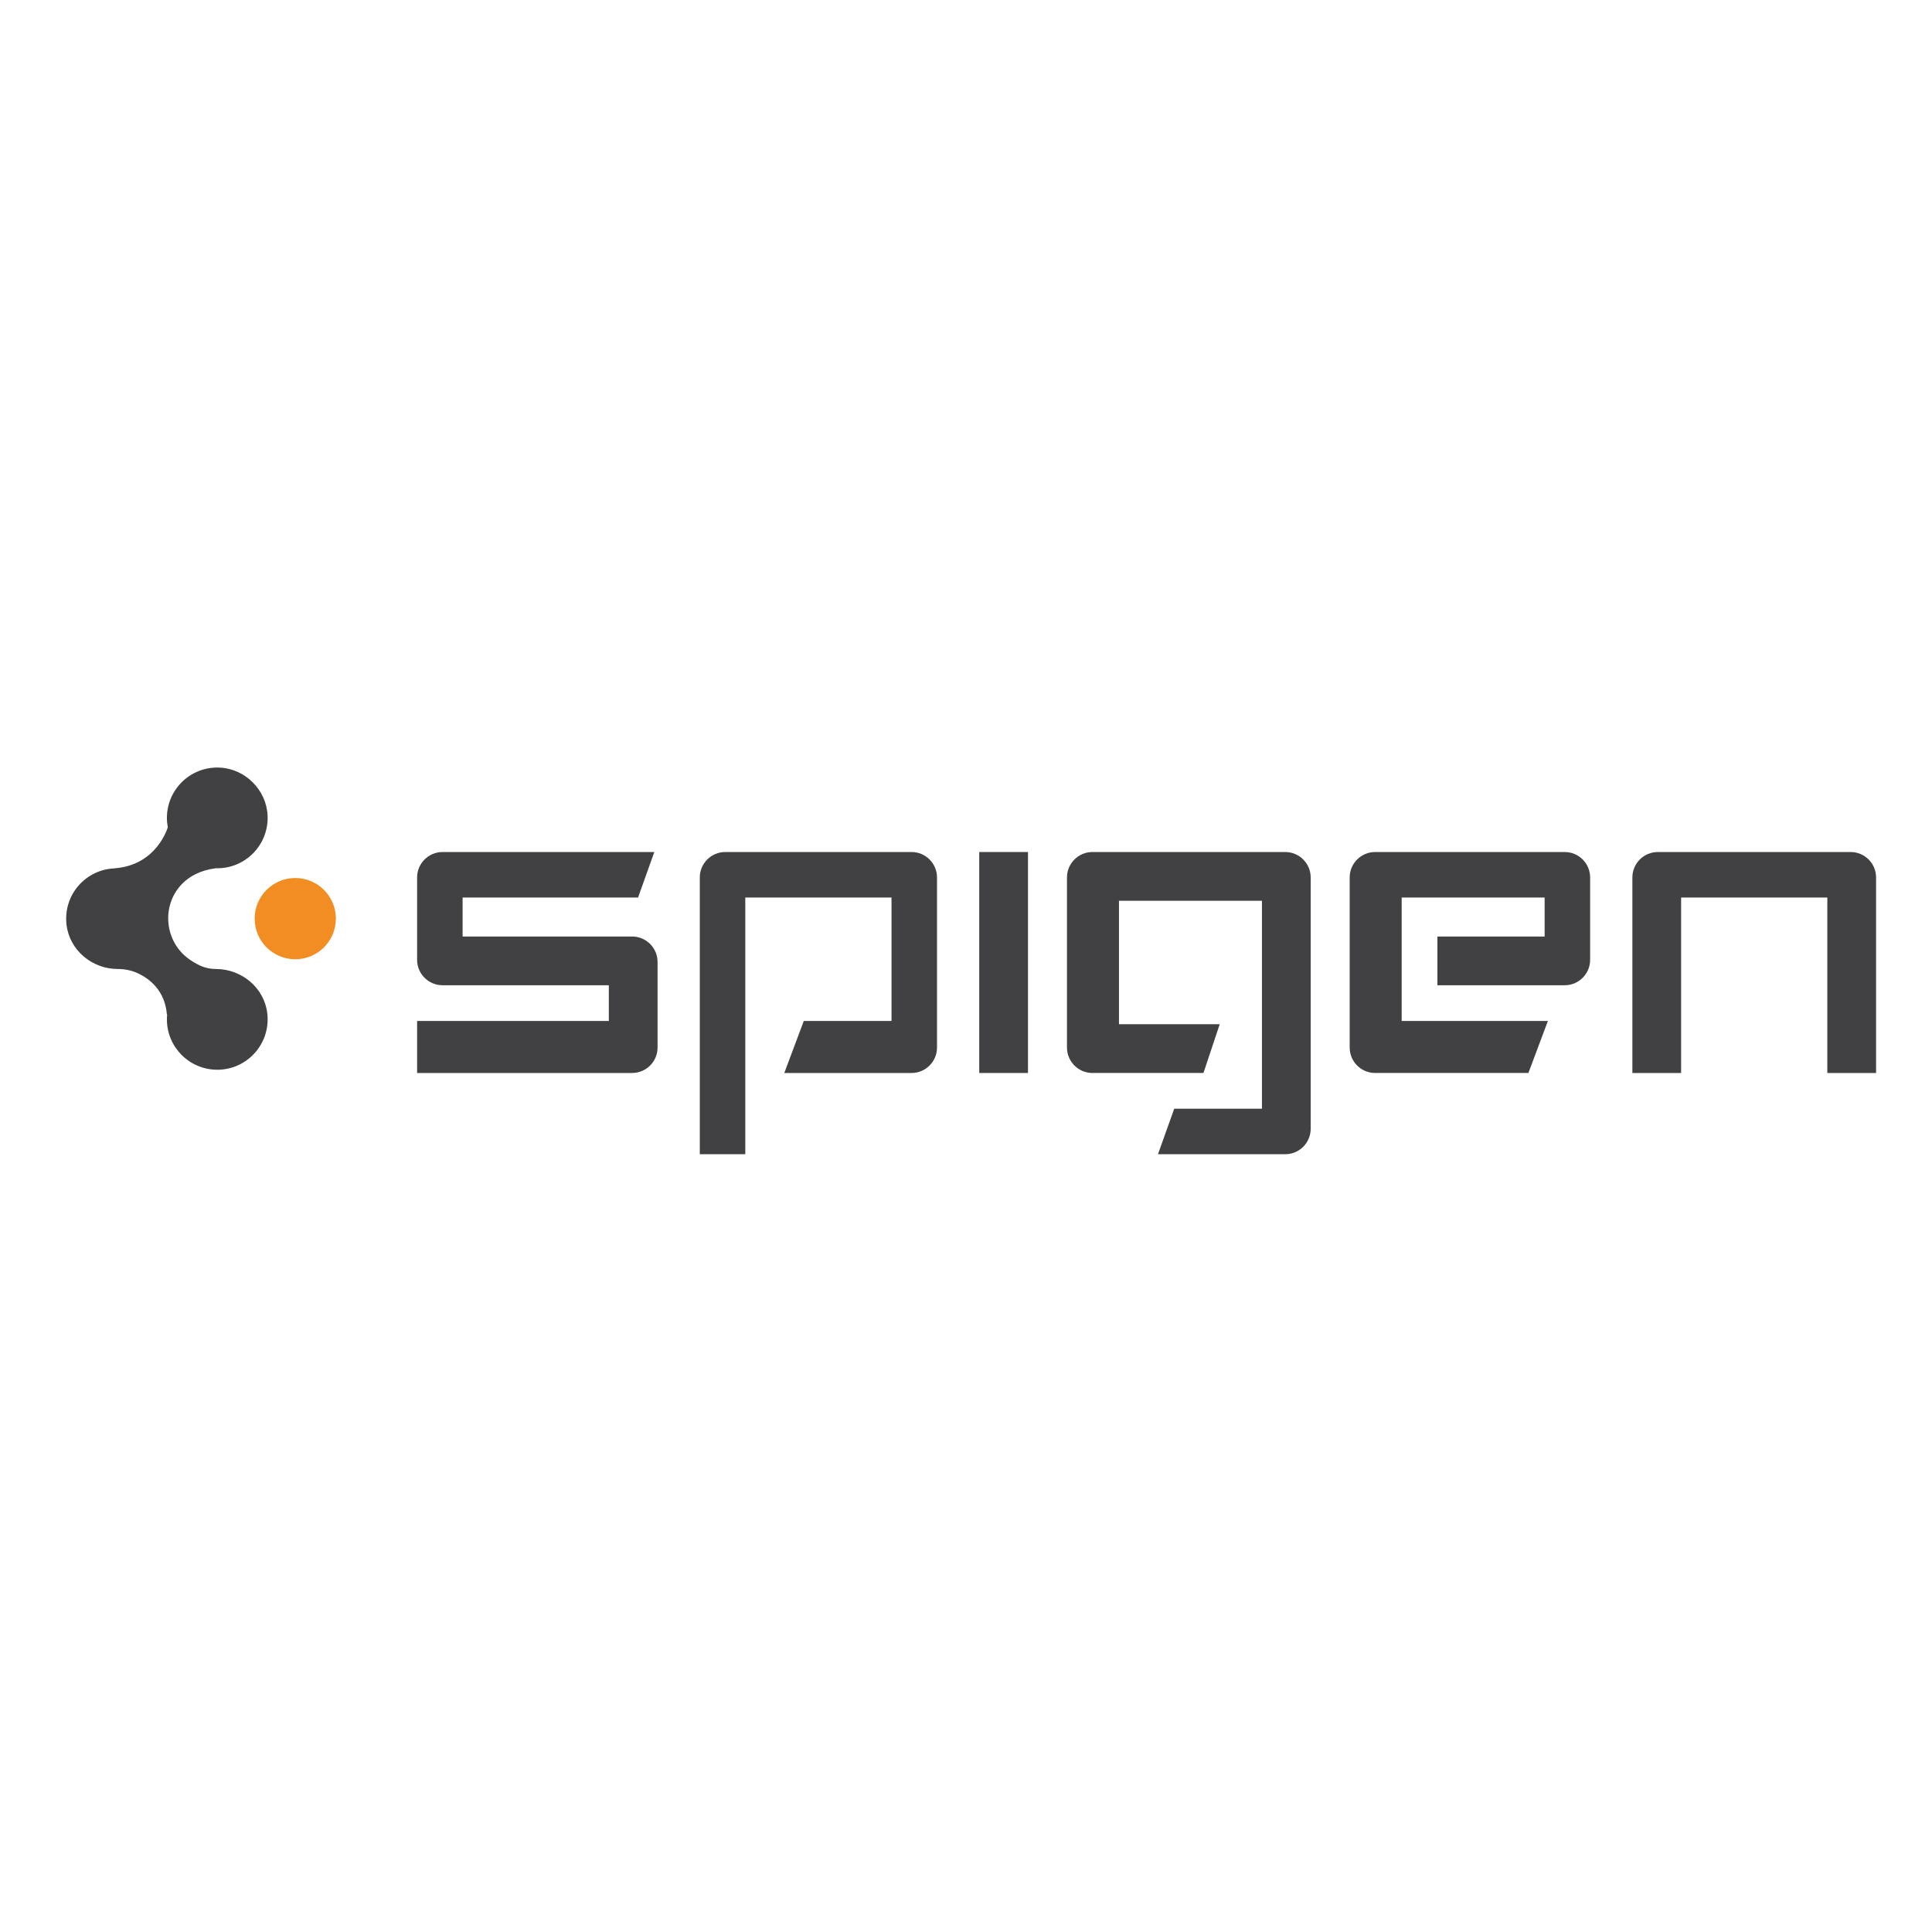 <?xml version="1.0" encoding="UTF-8" standalone="no"?>
<svg xmlns:dc="http://purl.org/dc/elements/1.1/" xmlns:cc="http://creativecommons.org/ns#" xmlns:rdf="http://www.w3.org/1999/02/22-rdf-syntax-ns#" xmlns:svg="http://www.w3.org/2000/svg" xmlns="http://www.w3.org/2000/svg" xmlns:sodipodi="http://sodipodi.sourceforge.net/DTD/sodipodi-0.dtd" xmlns:inkscape="http://www.inkscape.org/namespaces/inkscape" version="1.1" id="svg2" xml:space="preserve" width="1440" height="1440" viewBox="0 0 1440 1440" sodipodi:docname="Spigen.ai"><defs id="defs6"><clipPath clipPathUnits="userSpaceOnUse" id="clipPath18"><path d="M 0,1080 H 1080 V 0 H 0 Z" id="path16"/></clipPath></defs><sodipodi:namedview pagecolor="#ffffff" bordercolor="#666666" borderopacity="1" objecttolerance="10" gridtolerance="10" guidetolerance="10" inkscape:pageopacity="0" inkscape:pageshadow="2" inkscape:window-width="640" inkscape:window-height="480" id="namedview4"/><g id="g10" inkscape:groupmode="layer" inkscape:label="Spigen" transform="matrix(1.333,0,0,-1.333,0,1440)"><g id="g12"><g id="g14" clip-path="url(#clipPath18)"><g id="g20" transform="translate(187.801,566.62)"><path d="m 0,0 c 0,-12.543 -10.168,-22.711 -22.711,-22.711 -12.543,0 -22.711,10.168 -22.711,22.711 0,12.542 10.168,22.711 22.711,22.711 C -10.168,22.711 0,12.542 0,0" style="fill:#f28d23;fill-opacity:1;fill-rule:nonzero;stroke:none" id="path22"/></g><g id="g24" transform="translate(233.223,589.633)"><path d="m 0,0 v -46.028 c 0,-7.86 6.372,-14.232 14.232,-14.232 h 92.964 V -80.246 H 0 v -29.07 h 120.217 c 7.86,0 14.232,6.372 14.232,14.233 v 47.844 c 0,7.86 -6.372,14.232 -14.232,14.232 H 25.436 v 21.803 h 98.111 l 9.085,25.436 H 14.232 C 6.372,14.232 0,7.86 0,0" style="fill:#414042;fill-opacity:1;fill-rule:nonzero;stroke:none" id="path26"/></g><g id="g28" transform="translate(391.291,589.633)"><path d="m 0,0 v -154.738 h 25.436 v 143.534 h 81.759 V -80.246 H 58.14 l -10.901,-29.07 h 71.16 c 7.861,0 14.233,6.372 14.233,14.233 V 0 c 0,7.86 -6.372,14.232 -14.233,14.232 H 14.232 C 6.372,14.232 0,7.86 0,0" style="fill:#414042;fill-opacity:1;fill-rule:nonzero;stroke:none" id="path30"/></g><path d="m 574.795,480.317 h -27.253 v 123.548 h 27.253 z" style="fill:#414042;fill-opacity:1;fill-rule:nonzero;stroke:none" id="path32"/><g id="g34" transform="translate(596.598,494.55)"><path d="m 0,0 v 95.083 c 0,7.86 6.372,14.232 14.232,14.232 h 107.801 c 7.861,0 14.233,-6.372 14.233,-14.232 V -45.422 c 0,-7.86 -6.372,-14.232 -14.233,-14.232 h -71.16 l 9.084,25.436 h 49.056 V 82.063 H 29.07 V 13.021 H 85.394 L 76.309,-14.232 H 14.232 C 6.372,-14.232 0,-7.86 0,0" style="fill:#414042;fill-opacity:1;fill-rule:nonzero;stroke:none" id="path36"/></g><g id="g38" transform="translate(754.666,589.633)"><path d="m 0,0 v -95.083 c 0,-7.861 6.372,-14.233 14.232,-14.233 h 85.697 l 10.9,29.07 H 29.07 v 69.042 h 79.943 V -33.007 H 49.056 V -60.26 h 71.161 c 7.86,0 14.232,6.372 14.232,14.232 V 0 c 0,7.86 -6.372,14.232 -14.232,14.232 H 14.232 C 6.372,14.232 0,7.86 0,0" style="fill:#414042;fill-opacity:1;fill-rule:nonzero;stroke:none" id="path40"/></g><g id="g42" transform="translate(912.734,480.317)"><path d="m 0,0 v 109.316 c 0,7.86 6.372,14.232 14.232,14.232 h 107.801 c 7.861,0 14.233,-6.372 14.233,-14.232 V 0 H 109.013 V 98.112 H 27.253 L 27.253,0 Z" style="fill:#414042;fill-opacity:1;fill-rule:nonzero;stroke:none" id="path44"/></g><g id="g46" transform="translate(120.745,538.458)"><path d="m 0,0 v 0 c -3.105,0 -6.18,0.641 -8.989,1.964 -2.117,0.997 -4.657,2.429 -7.167,4.41 -12.969,10.238 -14.2,30.021 -2.41,41.597 4.025,3.952 9.88,7.217 18.397,8.352 v 0.046 c 0.304,-0.01 0.602,-0.046 0.909,-0.046 15.994,0 28.874,13.334 28.131,29.491 -0.66,14.341 -12.461,26.142 -26.801,26.801 -16.158,0.744 -29.492,-12.136 -29.492,-28.131 0,-1.785 0.185,-3.526 0.503,-5.22 l -0.012,-0.002 c 0,0 -5.942,-21.122 -29.561,-22.939 V 56.277 C -72.756,55.757 -85.548,41.482 -83.537,24.685 -81.831,10.439 -69.218,0 -54.871,0 c 3.979,0 7.935,-0.806 11.521,-2.53 6.406,-3.082 14.821,-9.621 15.928,-22.907 l 0.137,-0.018 c -0.085,-0.892 -0.137,-1.793 -0.137,-2.707 0,-15.553 12.609,-28.161 28.162,-28.161 16.608,0 29.858,14.377 27.984,31.364 C 27.139,-10.591 14.456,0 0,0" style="fill:#414042;fill-opacity:1;fill-rule:nonzero;stroke:none" id="path48"/></g></g></g></g></svg>